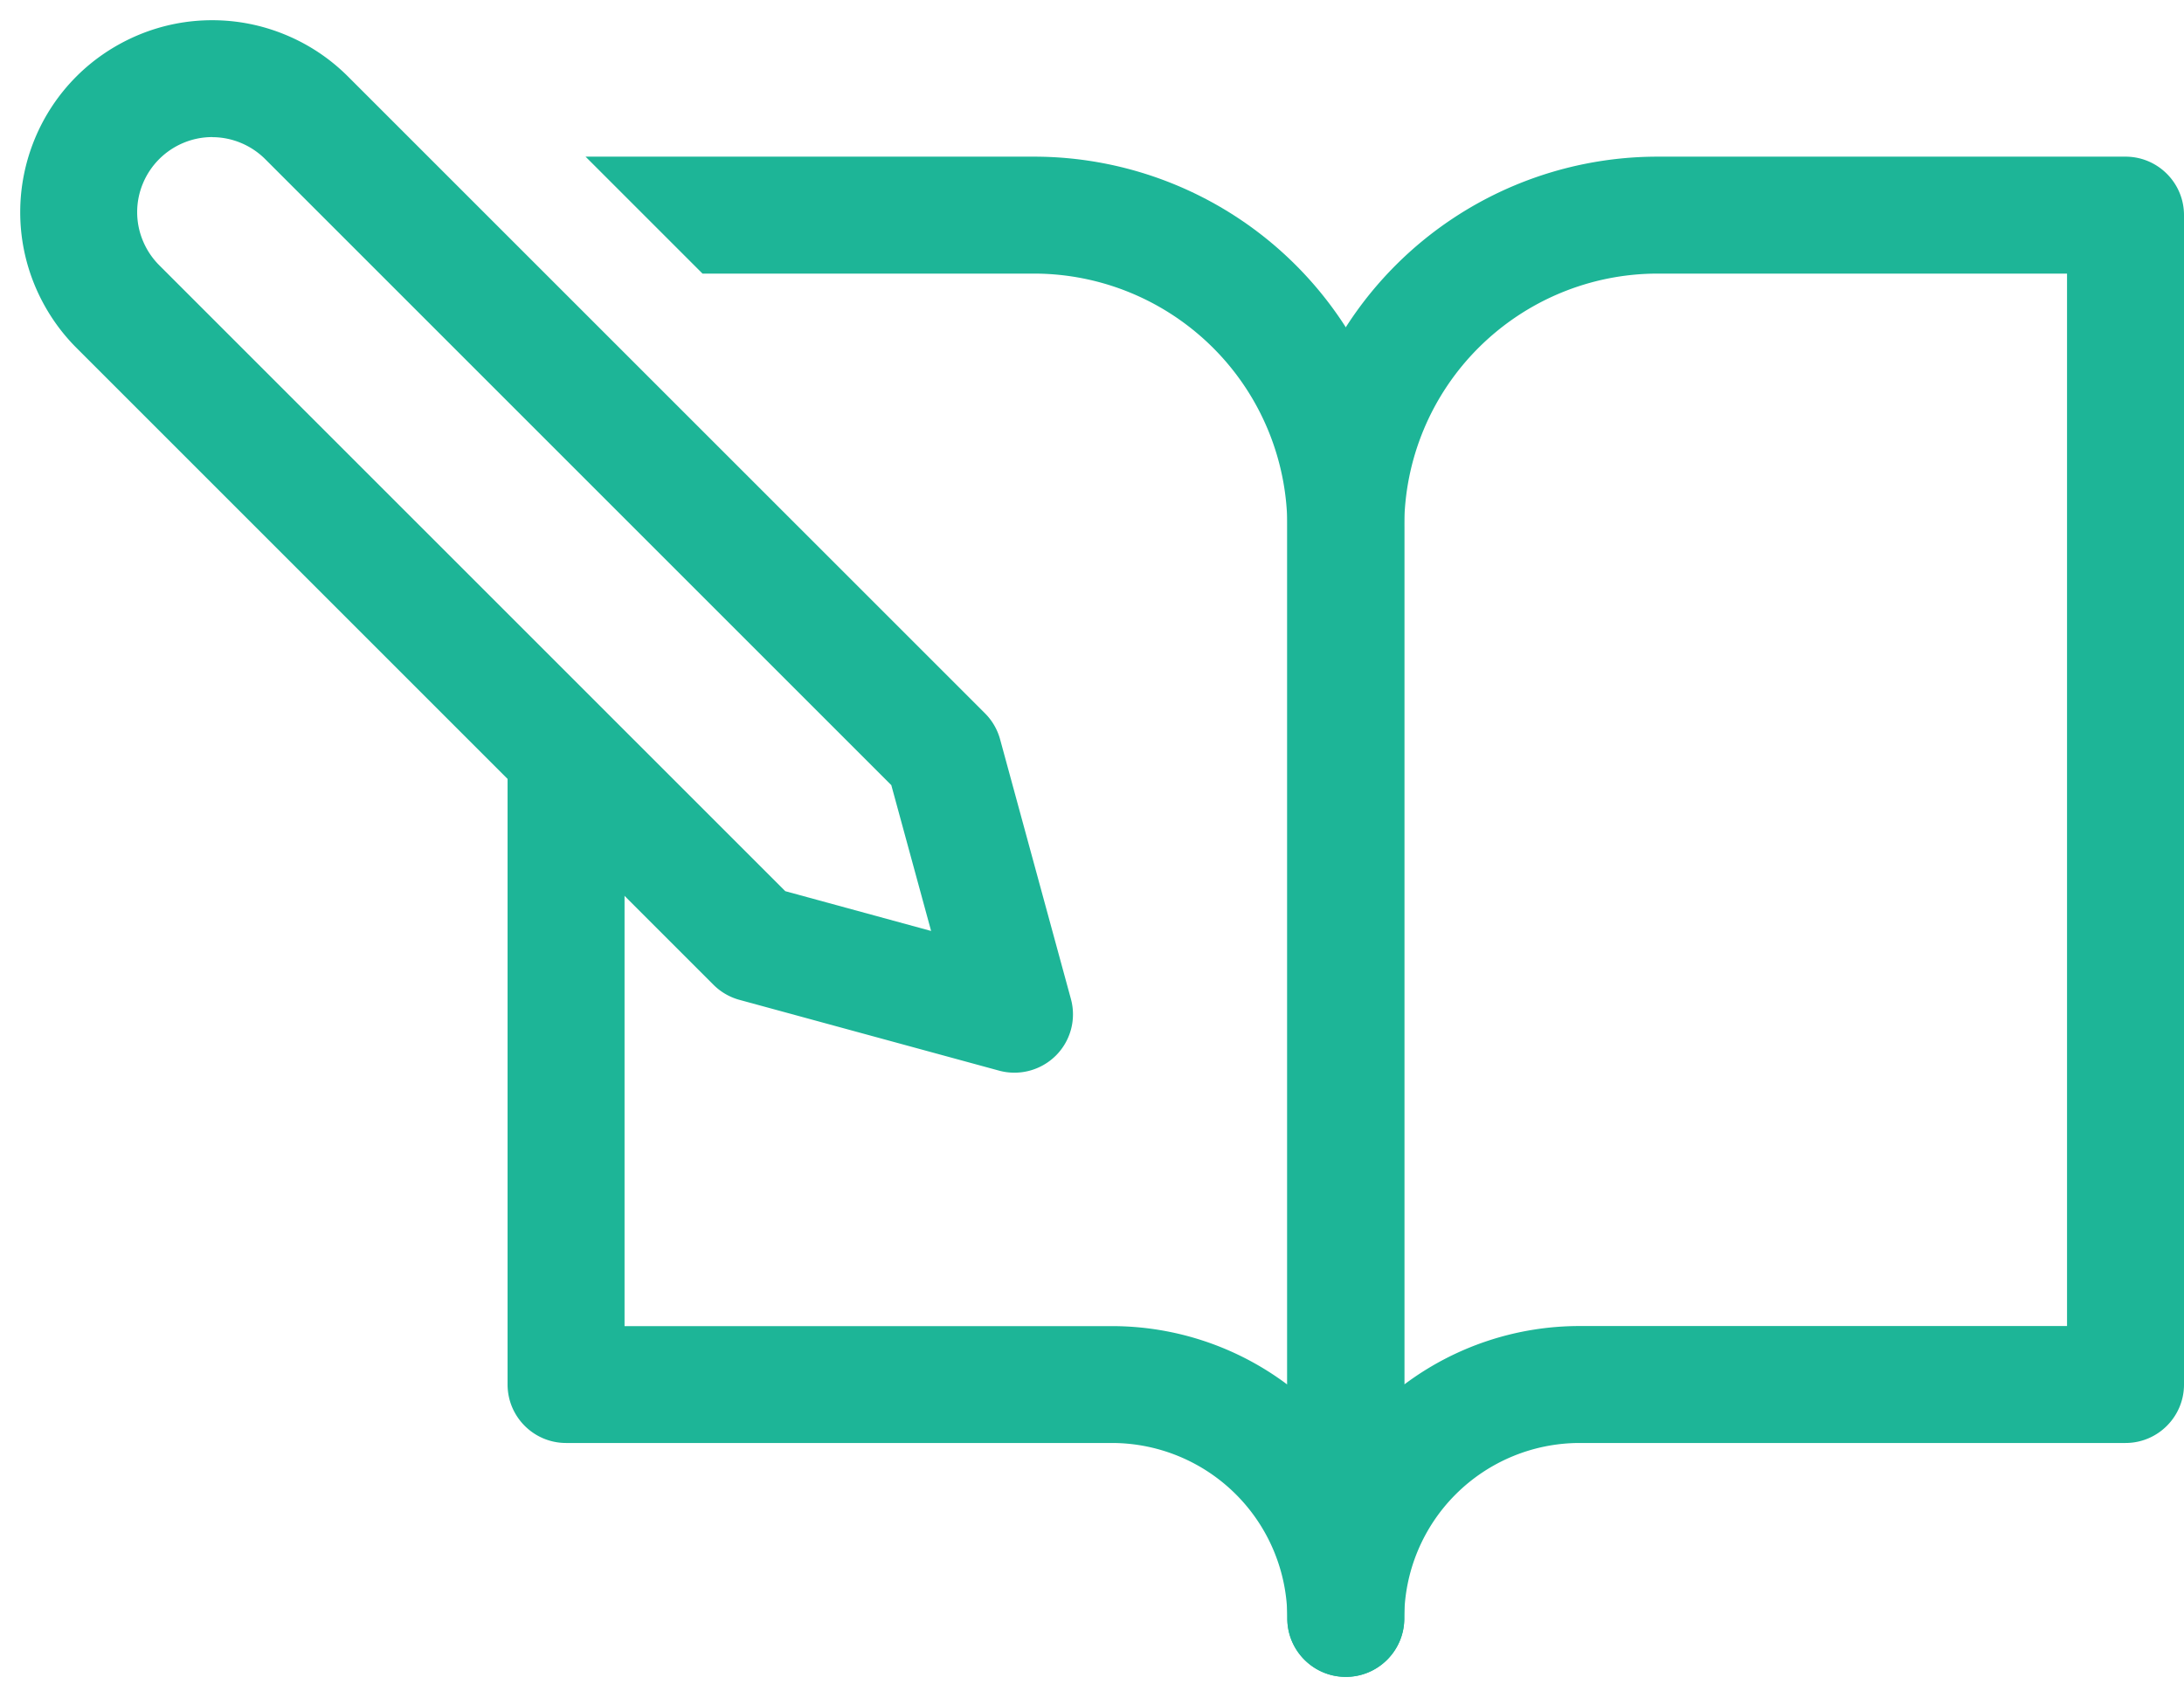 <svg xmlns="http://www.w3.org/2000/svg" width="27" height="21" fill="#1db597" fill-rule="evenodd" xmlns:v="https://vecta.io/nano"><path d="M27 2.66c0-.399-.324-.723-.723-.723h-5.784a4.58 4.58 0 0 0-4.579 4.579v13.495c0 .399.324.723.723.723s.723-.324.723-.723a2.17 2.17 0 0 1 2.169-2.169h6.748c.399 0 .723-.324.723-.723V2.66zm-9.64 14.459V6.516a3.13 3.13 0 0 1 .918-2.215c.588-.587 1.384-.918 2.215-.918h5.061v13.013h-6.025a3.61 3.61 0 0 0-2.169.723zM2.623 1.696a.92.92 0 0 1 .355.071.93.93 0 0 1 .301.201l7.74 7.74.492 1.803-1.803-.492-7.74-7.74a.93.93 0 0 1-.201-.301.92.92 0 0 1 0-.71.93.93 0 0 1 .502-.502.92.92 0 0 1 .355-.071zM3.531.431A2.36 2.36 0 0 0 2.623.25a2.36 2.36 0 0 0-.908.181c-.288.12-.55.294-.77.514a2.37 2.37 0 0 0-.514.77c-.119.288-.181.596-.181.908a2.36 2.36 0 0 0 .181.908c.12.288.294.55.514.77l7.876 7.876c.089.089.2.153.321.186l3.209.875c.25.068.518-.003.702-.186a.72.72 0 0 0 .186-.701l-.875-3.209c-.033-.121-.097-.232-.186-.321L4.301.945a2.37 2.37 0 0 0-.77-.514z"/><path d="M7.721 9.215v7.182h6.025c.787 0 1.547.256 2.169.723V6.516c0-.831-.33-1.628-.918-2.215s-1.384-.918-2.215-.918H8.685L7.239 1.937h5.543a4.58 4.58 0 0 1 4.579 4.579v13.495c0 .399-.324.723-.723.723s-.723-.324-.723-.723a2.17 2.17 0 0 0-2.169-2.169H6.998c-.399 0-.723-.324-.723-.723V7.913l1.446 1.301z"/></svg>